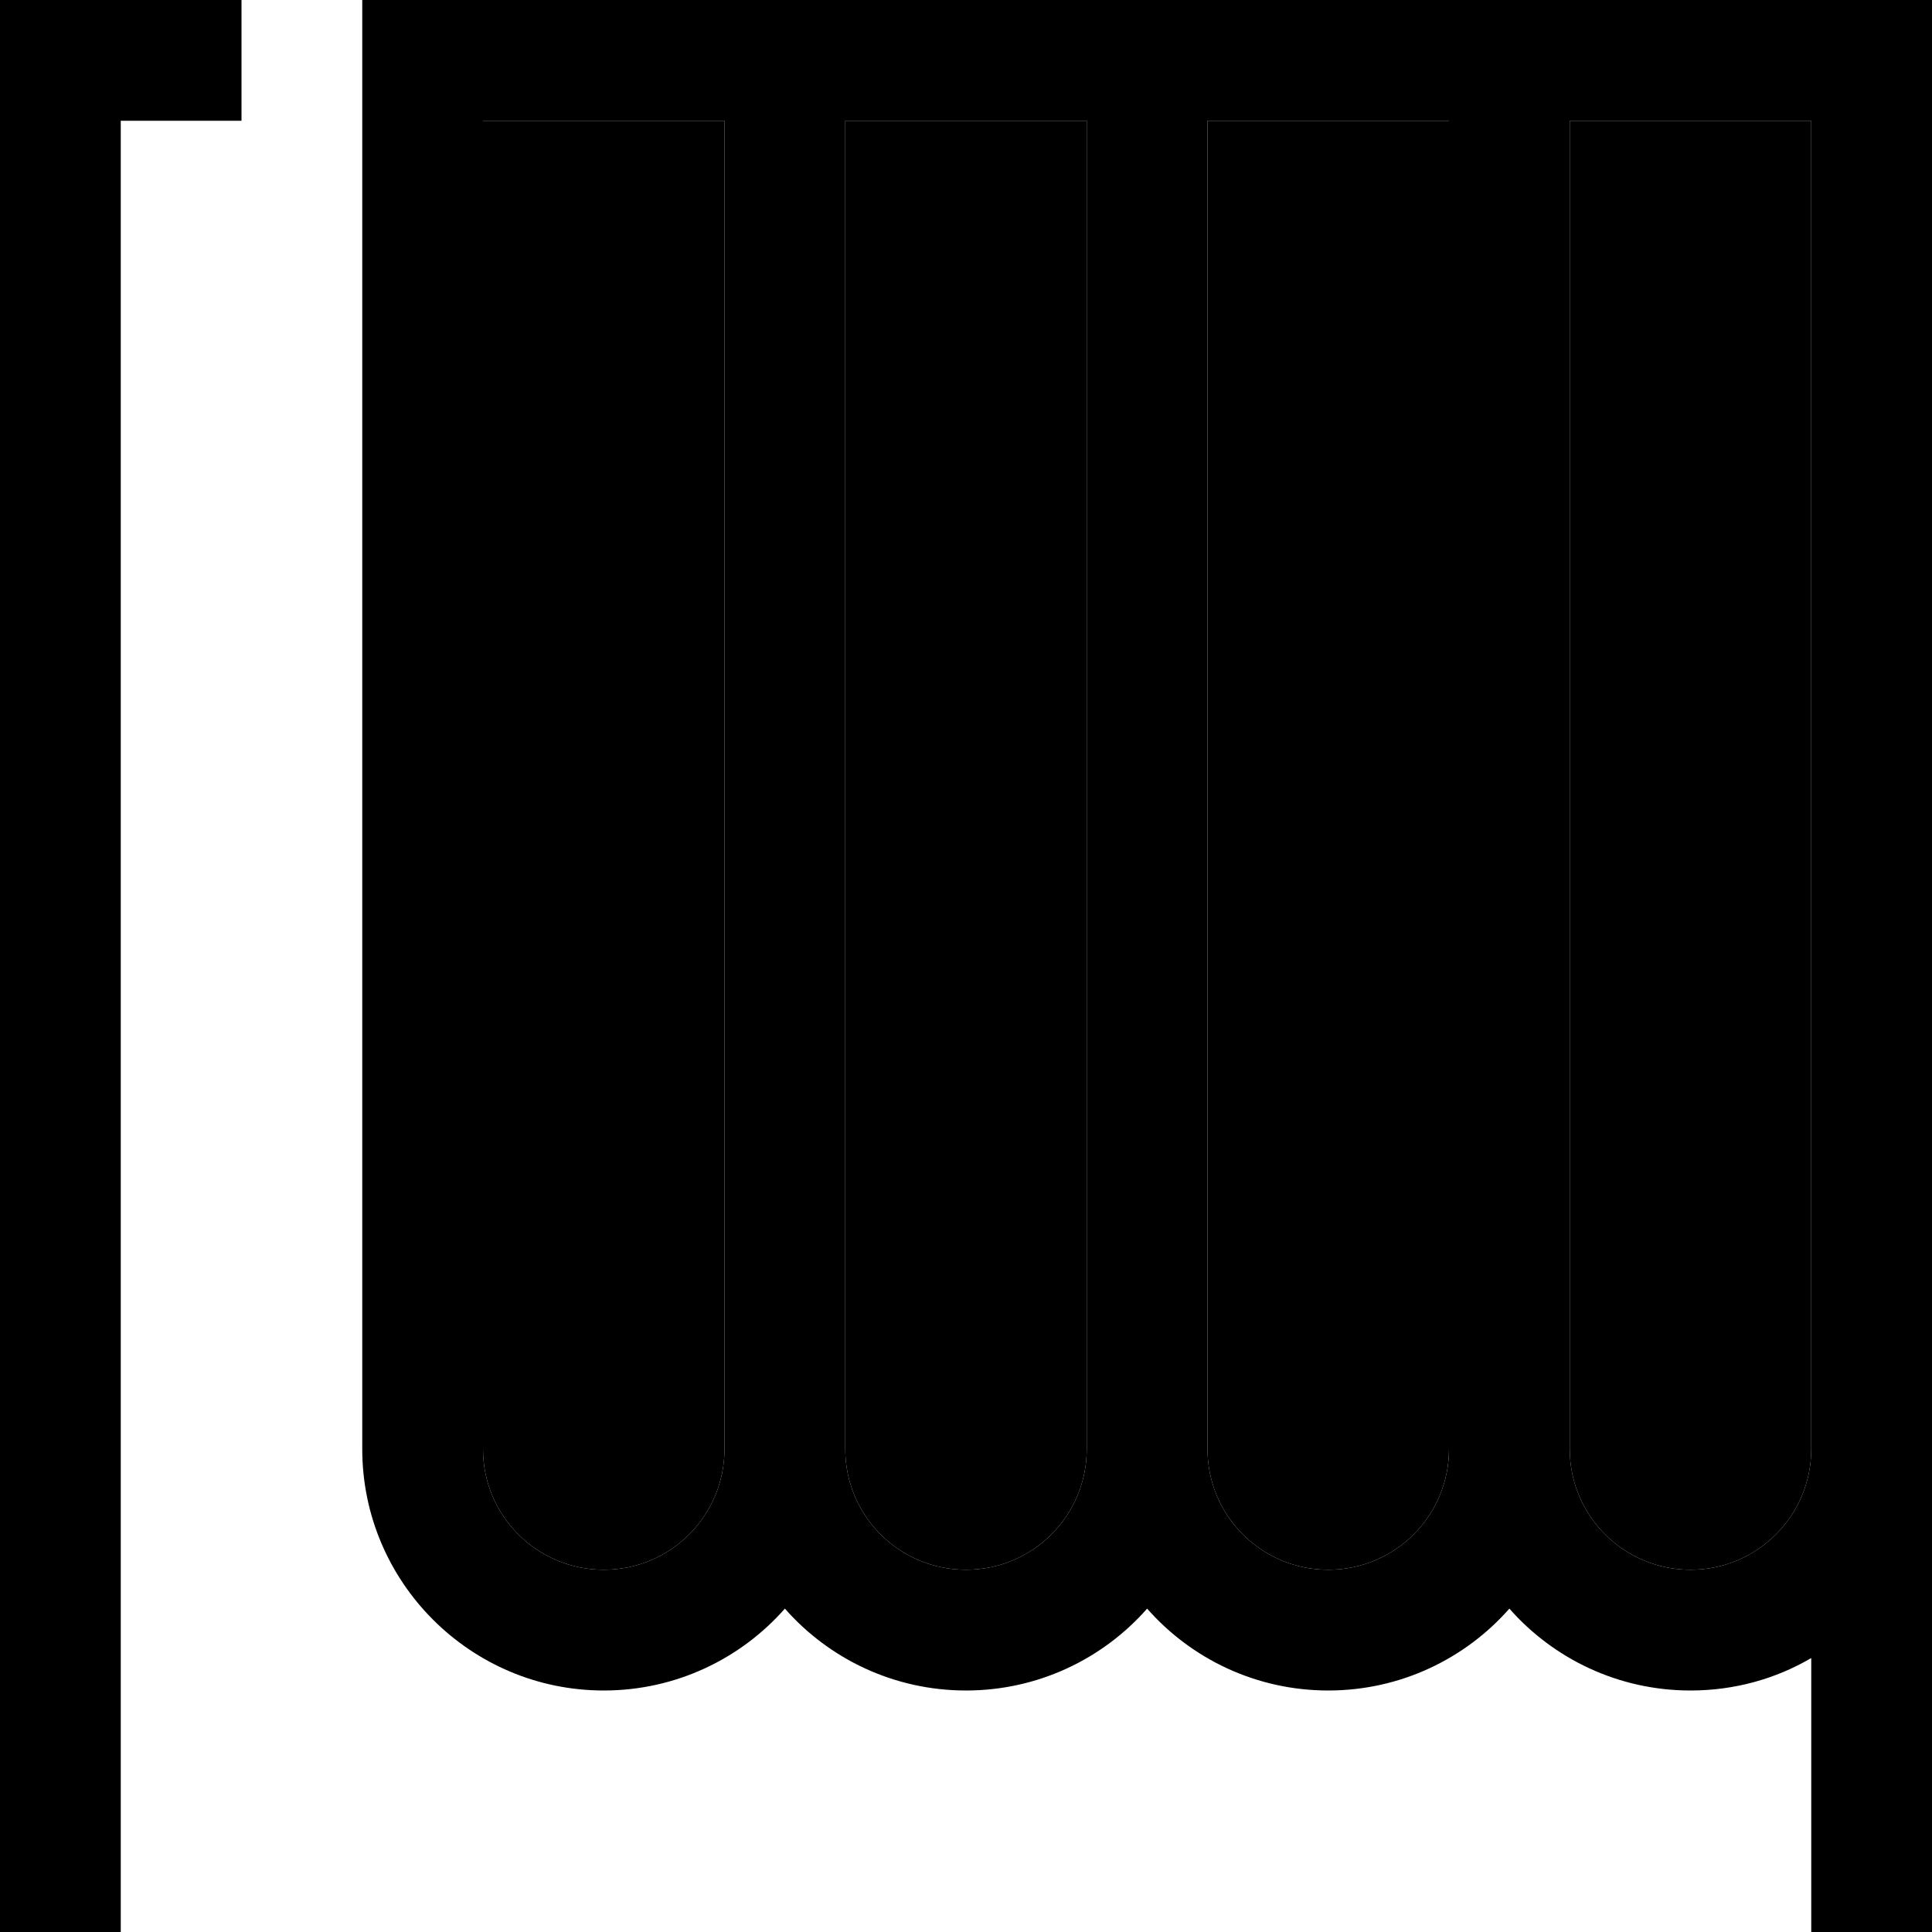 <svg xmlns="http://www.w3.org/2000/svg" width="24" height="24" viewBox="0 0 512 512"><path class="pr-icon-duotone-secondary" d="M128 32l0 352c0 17.7 14.3 32 32 32s32-14.3 32-32l0-352-64 0zm96 0l0 352c0 17.7 14.3 32 32 32s32-14.3 32-32l0-352-64 0zm96 0l0 352c0 17.7 14.3 32 32 32s32-14.3 32-32l0-352-64 0zm96 0l0 352c0 17.7 14.3 32 32 32s32-14.3 32-32l0-336 0-16-64 0z"/><path class="pr-icon-duotone-primary" d="M0 0L0 16 0 496l0 16 32 0 0-16L32 32l32 0L64 0 16 0 0 0zM288 32l0 352c0 17.7-14.3 32-32 32s-32-14.3-32-32l0-352 64 0zM256 448c19.1 0 36.3-8.4 48-21.7c11.7 13.3 28.9 21.7 48 21.7s36.3-8.4 48-21.7c11.7 13.3 28.9 21.7 48 21.7c11.7 0 22.6-3.1 32-8.6l0 56.6 0 16 32 0 0-16 0-112 0-336 0-32 0-16L496 0 96 0l0 16 0 16 0 352c0 35.3 28.7 64 64 64c19.1 0 36.3-8.4 48-21.7c11.7 13.3 28.9 21.7 48 21.7zM480 48l0 336c0 17.7-14.3 32-32 32s-32-14.3-32-32l0-352 64 0 0 16zM384 32l0 352c0 17.7-14.3 32-32 32s-32-14.3-32-32l0-352 64 0zM192 384c0 17.7-14.3 32-32 32s-32-14.3-32-32l0-352 64 0 0 352z"/></svg>